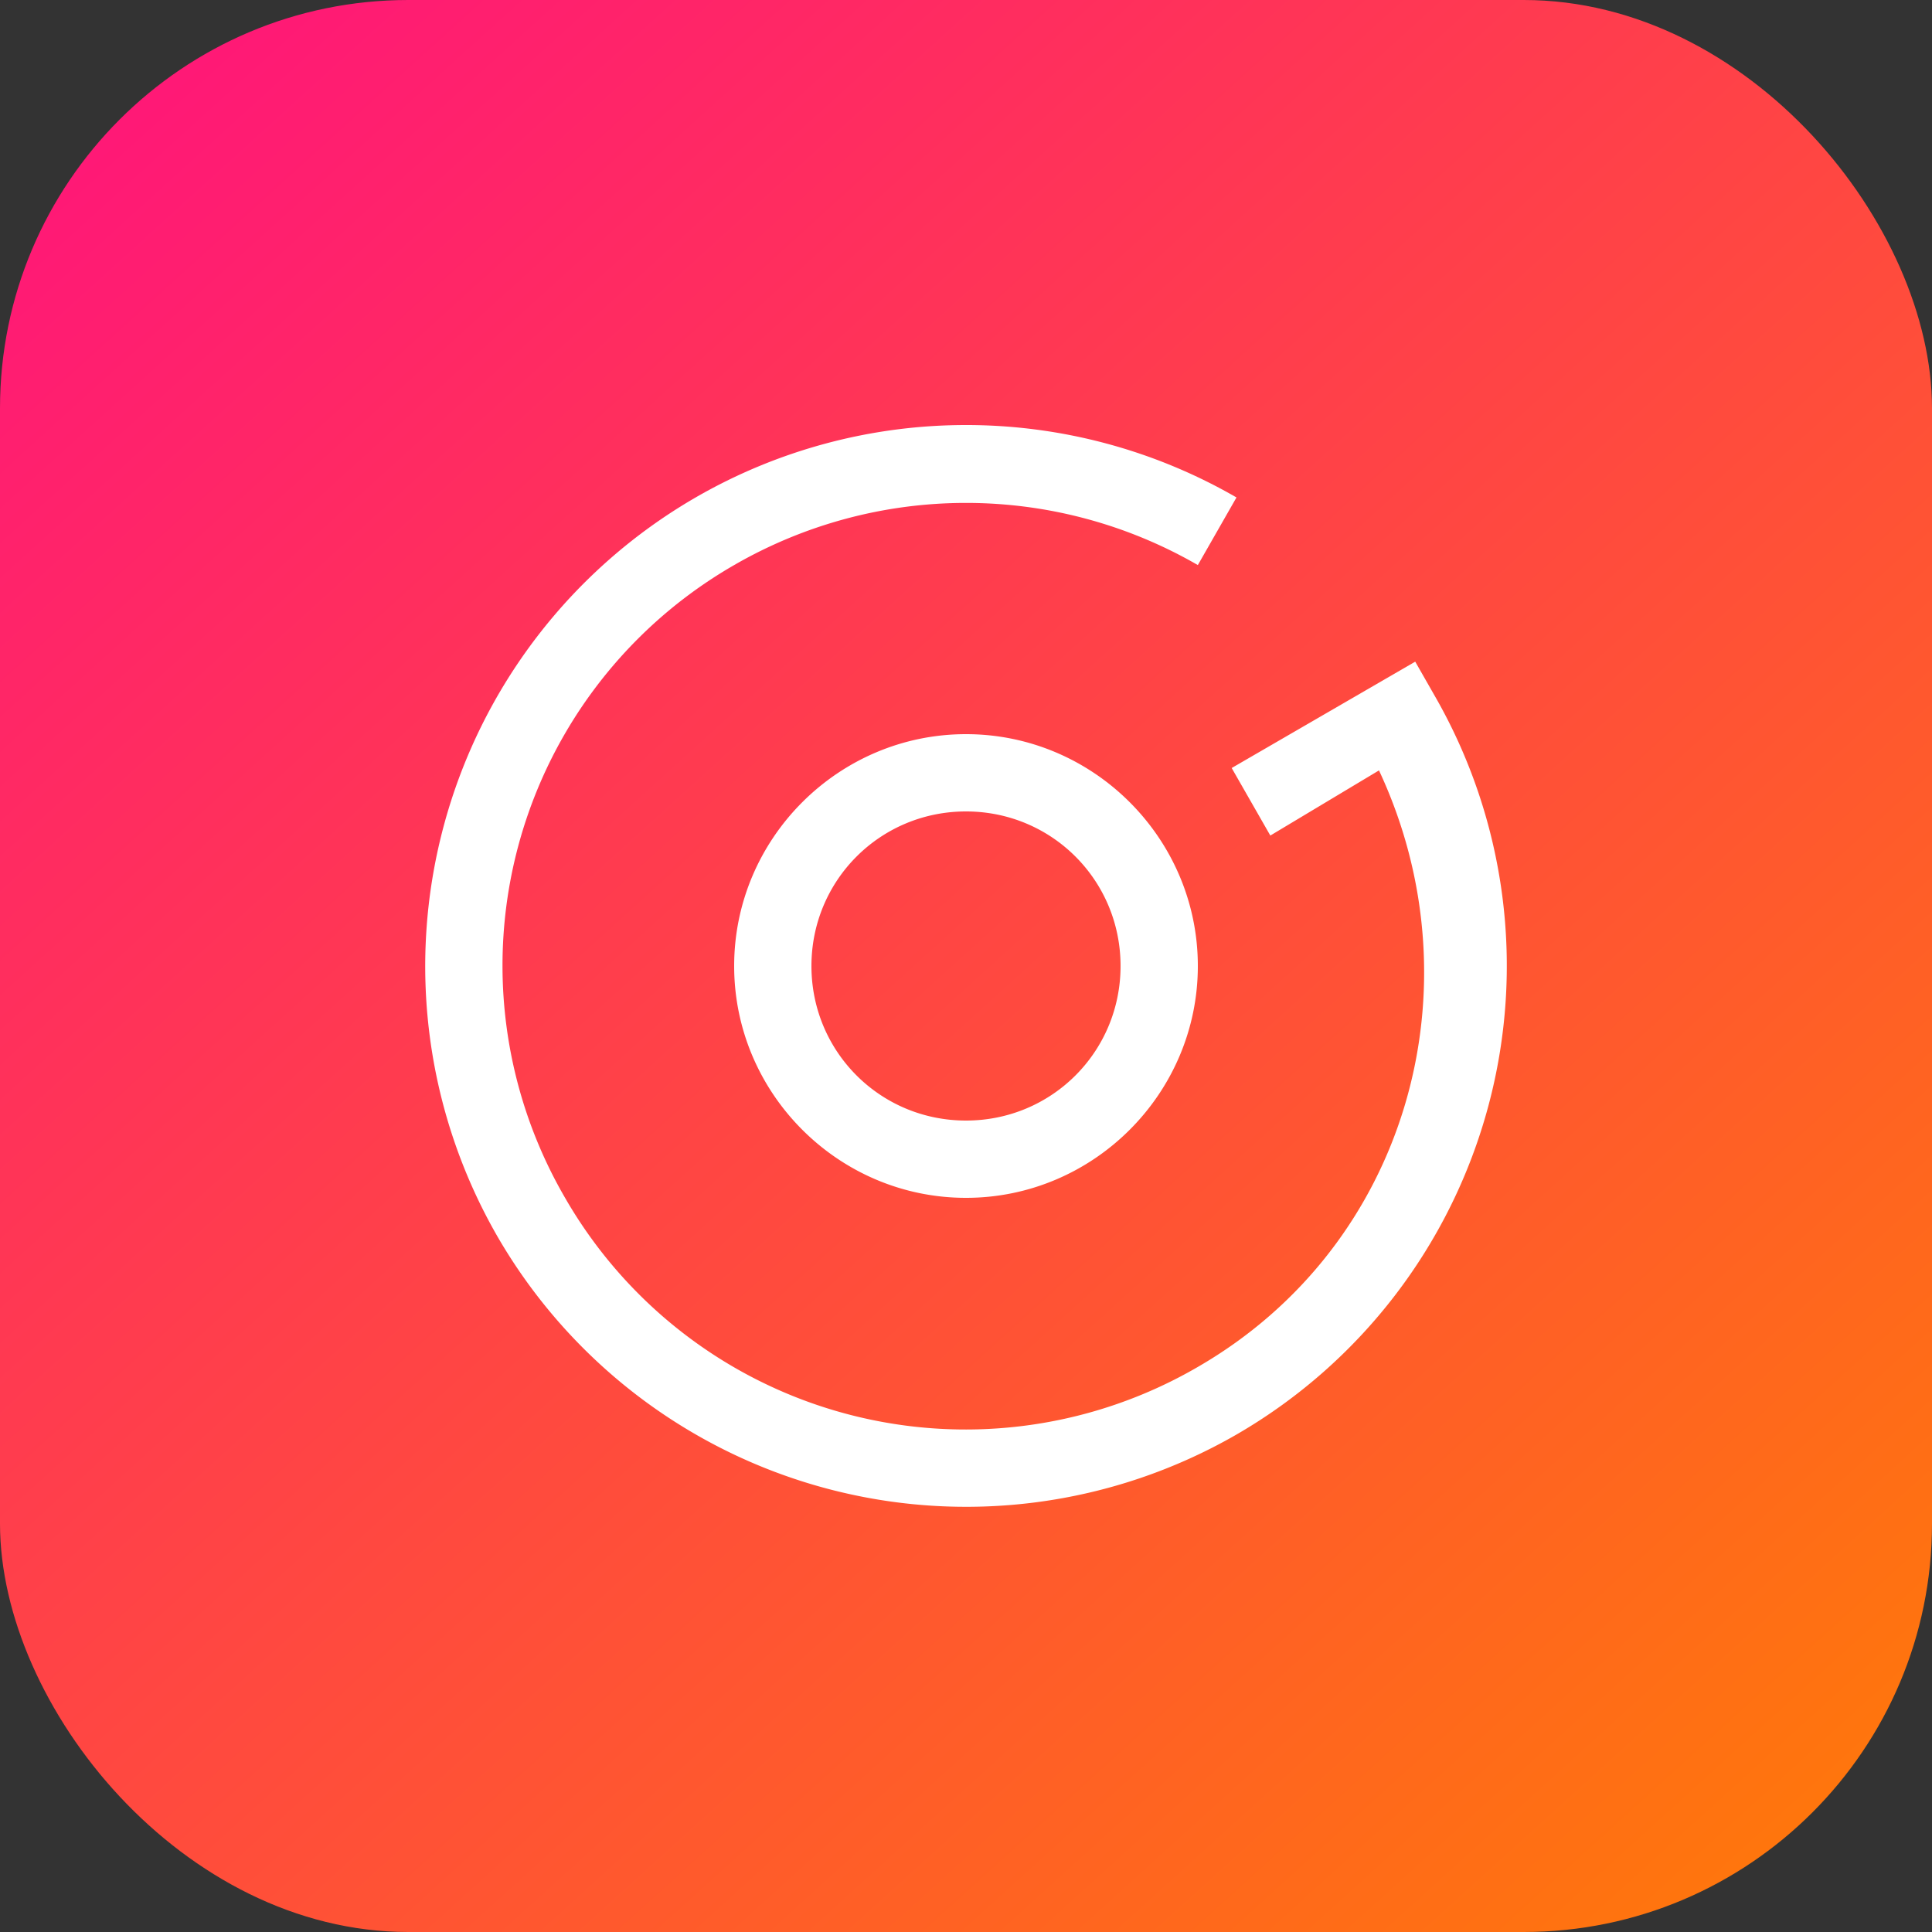 <svg xmlns="http://www.w3.org/2000/svg" xmlns:xlink="http://www.w3.org/1999/xlink" width="25" height="25" id="music">
  <rect width="100%" height="100%" fill="#333333" stroke="none"/>
  <defs>
    <linearGradient id="a">
      <stop offset="0" stop-color="#ff1679"></stop>
      <stop offset="1" stop-color="#ff770b"></stop>
    </linearGradient>
    <linearGradient xlink:href="#a" id="b" x1="992.183" x2="1019.298" y1="516.081" y2="545.959" gradientTransform="translate(-793.076 614.331)scale(.801)" gradientUnits="userSpaceOnUse"></linearGradient>
  </defs>
  <g transform="translate(0 -1027.362)">
    <rect width="25" height="25" y="1027.362" fill="url(#b)" rx="5.283" ry="5.283"></rect>
    <path fill="#fff" d="M12.5 5.5a6.995 6.995 0 0 0-3.5.938A7.008 7.008 0 0 0 6.437 16 7.008 7.008 0 0 0 16 18.563 7.008 7.008 0 0 0 18.563 9l-.25-.438-2.375 1.376.5.874 1.406-.843c1.306 2.793.378 6.147-2.344 7.719A5.98 5.98 0 0 1 7.312 15.5 5.98 5.98 0 0 1 9.5 7.312a5.997 5.997 0 0 1 6 0l.5-.875a6.995 6.995 0 0 0-3.5-.937zm0 4c-1.65 0-3 1.349-3 3 0 1.65 1.35 3 3 3s3-1.35 3-3c0-1.651-1.35-3-3-3zm0 1c1.11 0 2 .89 2 2 0 1.11-.89 2-2 2-1.11 0-2-.89-2-2 0-1.11.89-2 2-2z" color="#000" font-family="sans-serif" font-weight="400" overflow="visible" style="text-indent:0;text-align:start;line-height:normal;text-transform:none;block-progression:tb" transform="translate(0 1027.362)"></path>
  </g>
</svg>
